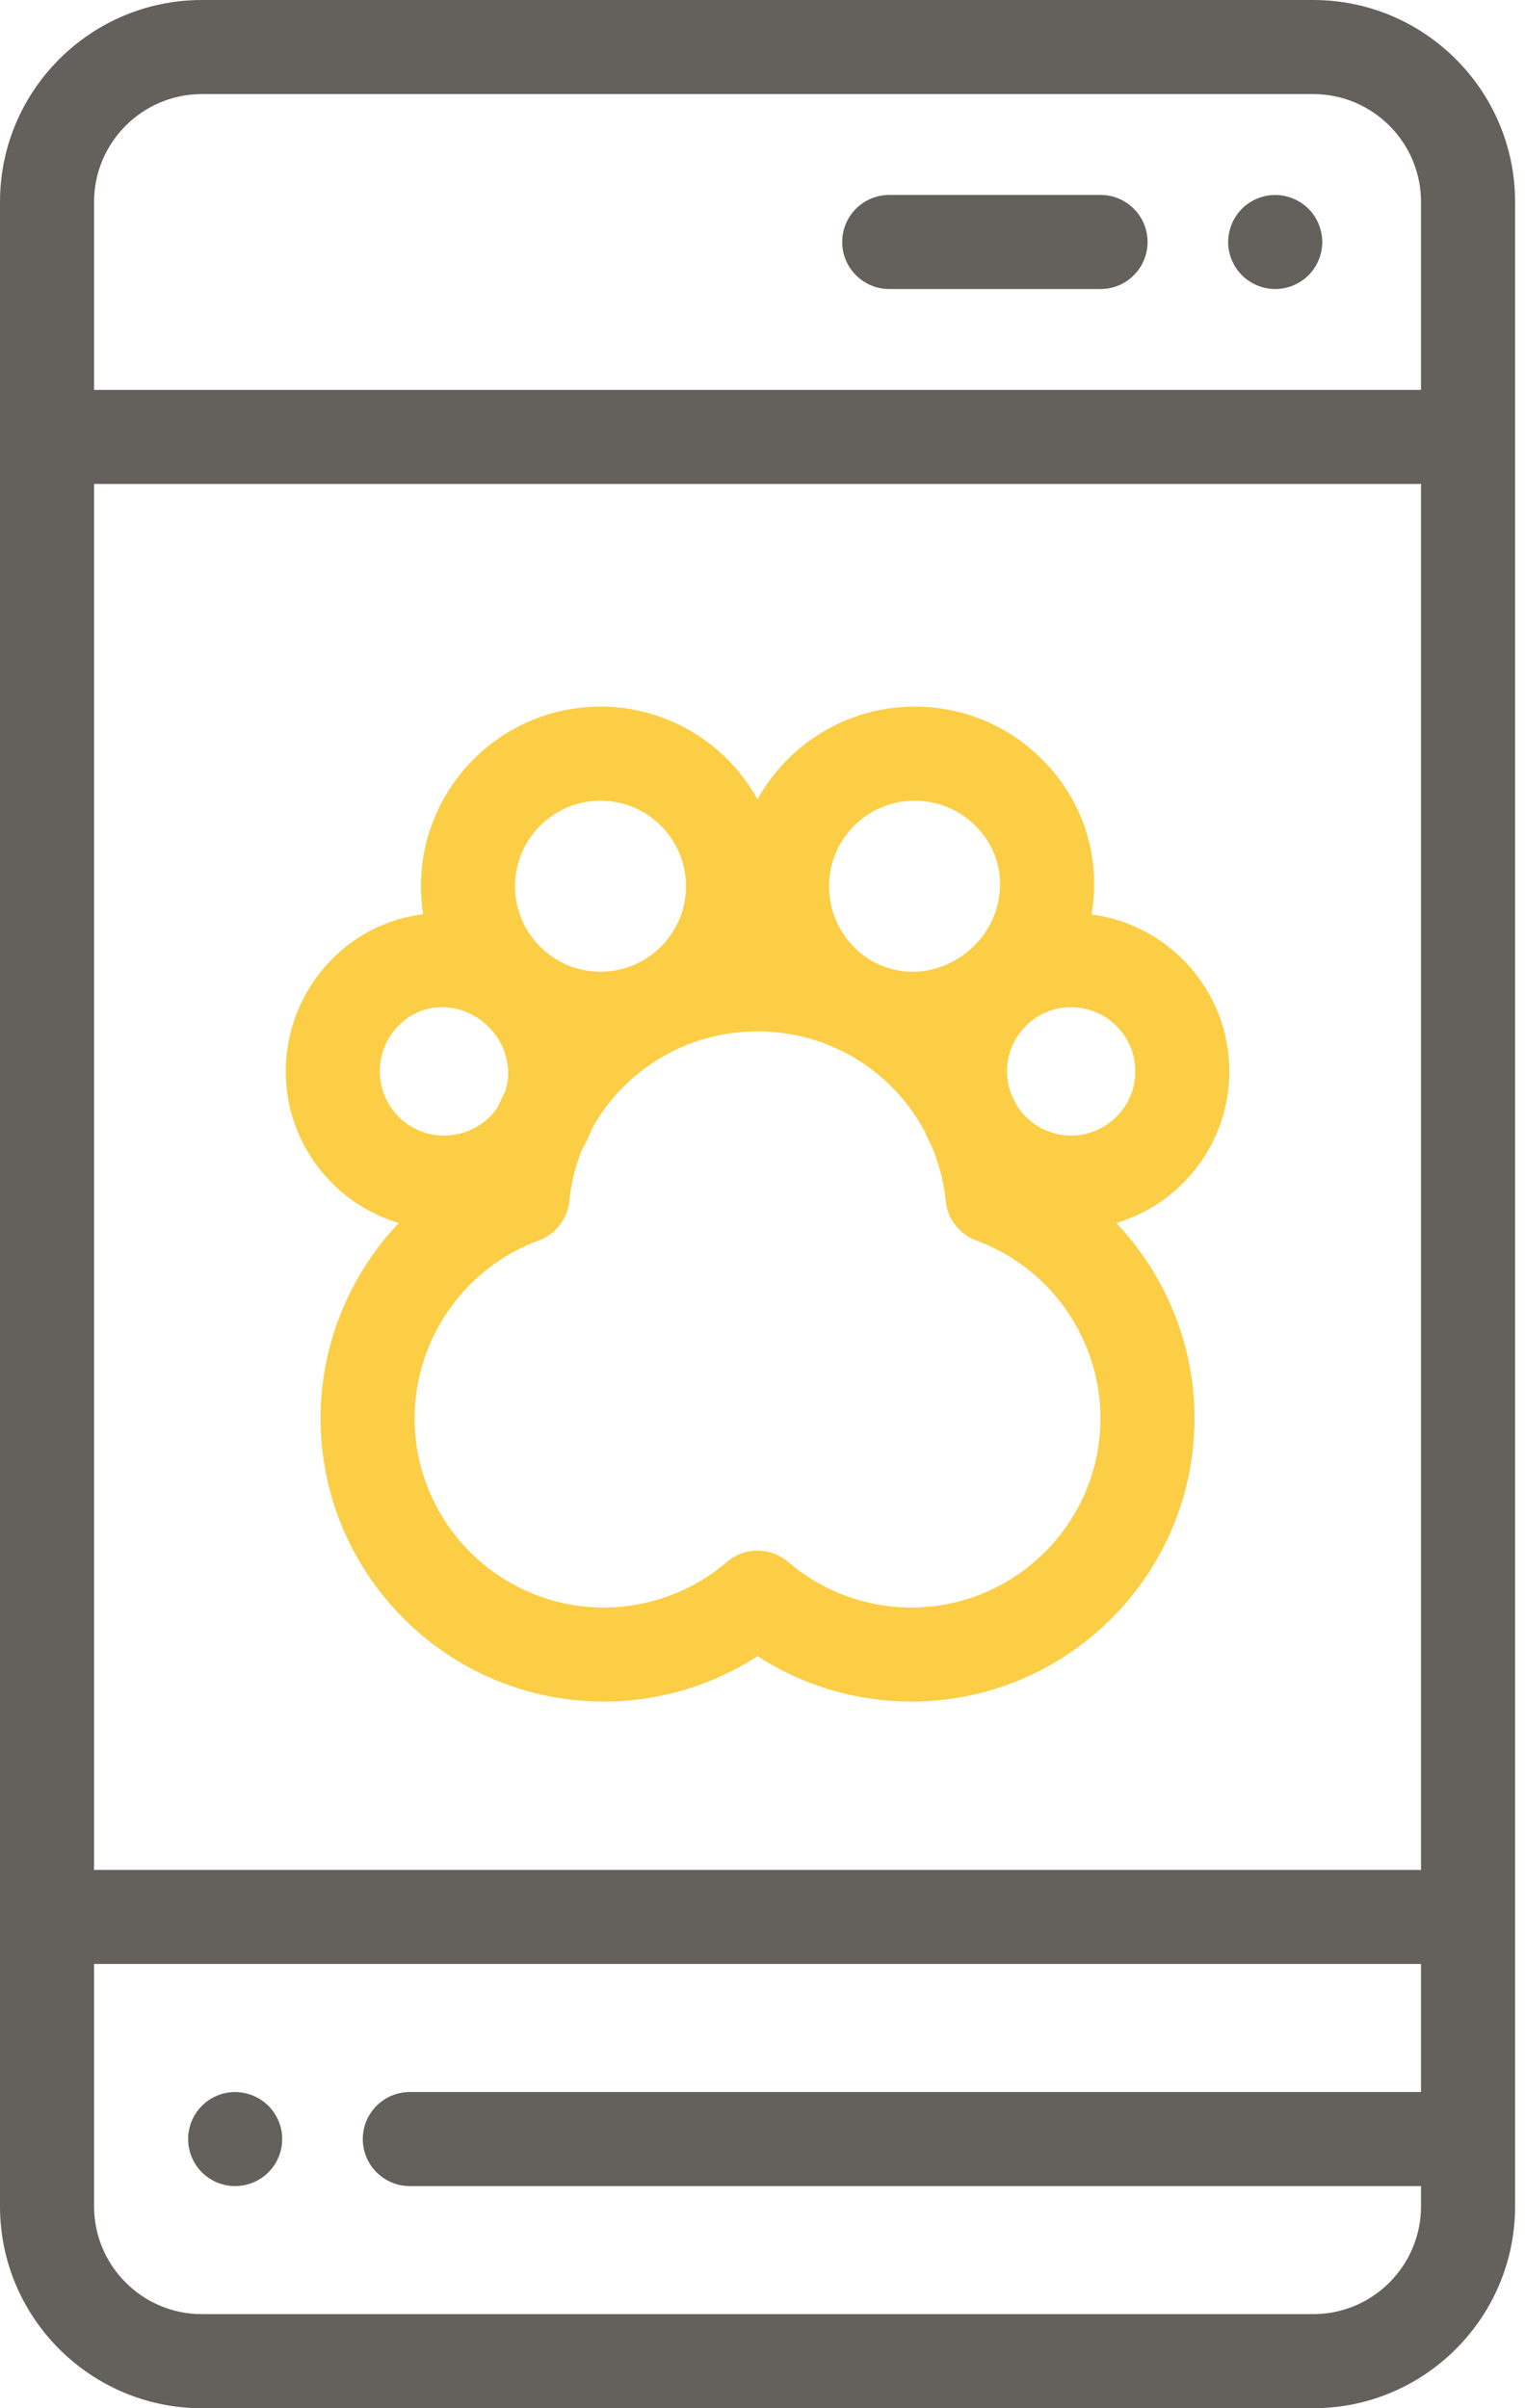<svg width="38" height="60" viewBox="0 0 38 60" fill="none" xmlns="http://www.w3.org/2000/svg">
<path d="M32.722 0H5.03C2.257 0 0 2.257 0 5.03V54.97C0 57.743 2.257 60 5.03 60H32.723C35.496 60 37.753 57.743 37.753 54.97V5.03C37.753 2.257 35.496 0 32.722 0ZM35.409 52.122H10.212C9.565 52.122 9.04 52.647 9.04 53.294C9.04 53.941 9.565 54.466 10.212 54.466H35.409V54.97C35.409 56.451 34.204 57.656 32.723 57.656H5.03C3.549 57.656 2.344 56.451 2.344 54.97V48.932H35.409V52.122ZM35.409 46.589H2.344V12.058H35.409V46.589ZM35.409 9.715H2.344V5.03C2.344 3.549 3.549 2.344 5.03 2.344H32.723C34.204 2.344 35.409 3.549 35.409 5.03V9.715H35.409Z" fill="#64605B"/>
<path d="M7.009 53.065C6.994 52.991 6.971 52.917 6.942 52.846C6.913 52.775 6.876 52.707 6.834 52.644C6.791 52.58 6.742 52.52 6.688 52.466C6.416 52.194 6.01 52.068 5.63 52.146C5.556 52.16 5.482 52.183 5.411 52.213C5.34 52.242 5.272 52.277 5.209 52.319C5.144 52.363 5.084 52.412 5.03 52.466C4.977 52.52 4.927 52.58 4.885 52.644C4.843 52.707 4.807 52.775 4.777 52.846C4.748 52.917 4.726 52.991 4.711 53.065C4.695 53.141 4.687 53.218 4.687 53.294C4.687 53.603 4.813 53.905 5.031 54.123C5.085 54.177 5.144 54.226 5.209 54.268C5.272 54.31 5.34 54.347 5.411 54.376C5.482 54.405 5.556 54.428 5.631 54.443C5.706 54.458 5.783 54.466 5.859 54.466C5.935 54.466 6.013 54.458 6.089 54.443C6.163 54.428 6.236 54.405 6.308 54.376C6.378 54.347 6.446 54.31 6.51 54.268C6.574 54.226 6.634 54.177 6.688 54.123C6.742 54.069 6.791 54.009 6.834 53.945C6.876 53.881 6.913 53.813 6.942 53.742C6.971 53.672 6.994 53.598 7.009 53.523C7.024 53.448 7.031 53.37 7.031 53.294C7.031 53.218 7.024 53.141 7.009 53.065Z" fill="#64605B"/>
<path d="M30.633 26.693C30.633 24.691 29.133 23.035 27.199 22.784C27.238 22.56 27.26 22.331 27.264 22.099C27.264 22.098 27.264 22.098 27.264 22.098C27.282 20.917 26.832 19.798 25.996 18.949C25.144 18.082 24.005 17.605 22.789 17.605C21.108 17.605 19.641 18.538 18.876 19.913C18.112 18.538 16.645 17.605 14.963 17.605C12.496 17.605 10.489 19.613 10.489 22.08C10.489 22.317 10.508 22.55 10.544 22.778C9.707 22.879 8.925 23.256 8.307 23.863C7.553 24.603 7.12 25.635 7.12 26.693C7.12 28.476 8.31 29.985 9.937 30.471C8.715 31.759 7.988 33.491 7.988 35.335C7.988 39.228 11.154 42.394 15.047 42.394C16.411 42.394 17.741 41.998 18.876 41.264C20.012 41.998 21.342 42.394 22.706 42.394C26.599 42.394 29.765 39.228 29.765 35.335C29.765 33.491 29.038 31.759 27.816 30.471C29.443 29.985 30.633 28.476 30.633 26.693ZM22.789 19.949C23.372 19.949 23.918 20.178 24.326 20.593C24.718 20.991 24.929 21.512 24.92 22.061C24.901 23.225 23.936 24.189 22.768 24.211C22.476 24.215 22.19 24.155 21.925 24.039C21.882 24.018 21.838 23.998 21.794 23.978C21.617 23.885 21.452 23.765 21.305 23.62C20.888 23.211 20.659 22.664 20.659 22.08C20.659 20.905 21.615 19.949 22.789 19.949ZM14.963 19.949C16.138 19.949 17.094 20.905 17.094 22.08C17.094 23.255 16.138 24.21 14.963 24.21C13.789 24.21 12.833 23.255 12.833 22.08C12.833 20.905 13.788 19.949 14.963 19.949ZM9.464 26.693C9.464 26.254 9.636 25.842 9.949 25.535C10.24 25.249 10.617 25.093 11.014 25.093C11.023 25.093 11.033 25.093 11.042 25.093C11.407 25.1 11.745 25.231 12.017 25.443C12.056 25.477 12.095 25.511 12.135 25.544C12.451 25.84 12.654 26.256 12.662 26.714C12.662 26.714 12.662 26.714 12.662 26.714C12.665 26.87 12.643 27.024 12.599 27.171C12.53 27.305 12.465 27.441 12.404 27.581C12.351 27.66 12.29 27.736 12.221 27.807C11.913 28.12 11.502 28.292 11.063 28.292C10.181 28.292 9.464 27.575 9.464 26.693ZM22.706 40.051C21.582 40.051 20.493 39.647 19.639 38.915C19.42 38.727 19.148 38.633 18.876 38.633C18.605 38.633 18.333 38.727 18.113 38.915C17.26 39.647 16.171 40.051 15.047 40.051C12.447 40.051 10.331 37.935 10.331 35.336C10.331 33.365 11.574 31.585 13.424 30.907C13.844 30.753 14.14 30.372 14.186 29.925C14.232 29.478 14.338 29.052 14.497 28.653C14.596 28.481 14.681 28.302 14.752 28.118C15.558 26.662 17.108 25.696 18.877 25.696C19.554 25.696 20.2 25.838 20.784 26.095C20.853 26.13 20.924 26.163 20.995 26.194C21.871 26.632 22.592 27.337 23.051 28.209C23.098 28.322 23.151 28.432 23.208 28.54C23.393 28.971 23.517 29.436 23.567 29.926C23.613 30.372 23.909 30.753 24.329 30.907C26.179 31.585 27.422 33.365 27.422 35.336C27.421 37.935 25.306 40.051 22.706 40.051ZM26.69 28.292C26.107 28.292 25.597 27.977 25.318 27.51C25.276 27.417 25.233 27.326 25.188 27.235C25.126 27.066 25.091 26.883 25.091 26.693C25.091 25.811 25.808 25.094 26.69 25.094C27.572 25.094 28.289 25.811 28.289 26.693C28.289 27.575 27.572 28.292 26.69 28.292Z" fill="#FBCE45"/>
<path d="M32.925 5.8C32.909 5.726 32.887 5.652 32.858 5.581C32.828 5.51 32.792 5.442 32.75 5.379C32.708 5.314 32.659 5.255 32.605 5.201C32.332 4.928 31.927 4.804 31.547 4.88C31.471 4.895 31.398 4.917 31.328 4.948C31.257 4.977 31.189 5.012 31.125 5.056C31.061 5.098 31 5.147 30.947 5.201C30.893 5.255 30.843 5.315 30.801 5.379C30.759 5.442 30.723 5.51 30.694 5.581C30.664 5.652 30.642 5.726 30.627 5.8C30.611 5.876 30.603 5.953 30.603 6.029C30.603 6.338 30.729 6.64 30.947 6.858C31.001 6.912 31.061 6.961 31.125 7.003C31.189 7.045 31.257 7.082 31.328 7.111C31.398 7.14 31.472 7.164 31.547 7.178C31.623 7.193 31.699 7.201 31.776 7.201C32.085 7.201 32.387 7.076 32.605 6.858C32.823 6.64 32.948 6.337 32.948 6.029C32.948 5.953 32.94 5.876 32.925 5.8Z" fill="#64605B"/>
<path d="M27.424 4.857H22.158C21.511 4.857 20.986 5.382 20.986 6.029C20.986 6.676 21.511 7.201 22.158 7.201H27.424C28.071 7.201 28.595 6.676 28.595 6.029C28.595 5.382 28.071 4.857 27.424 4.857Z" fill="#64605B"/>
</svg>

